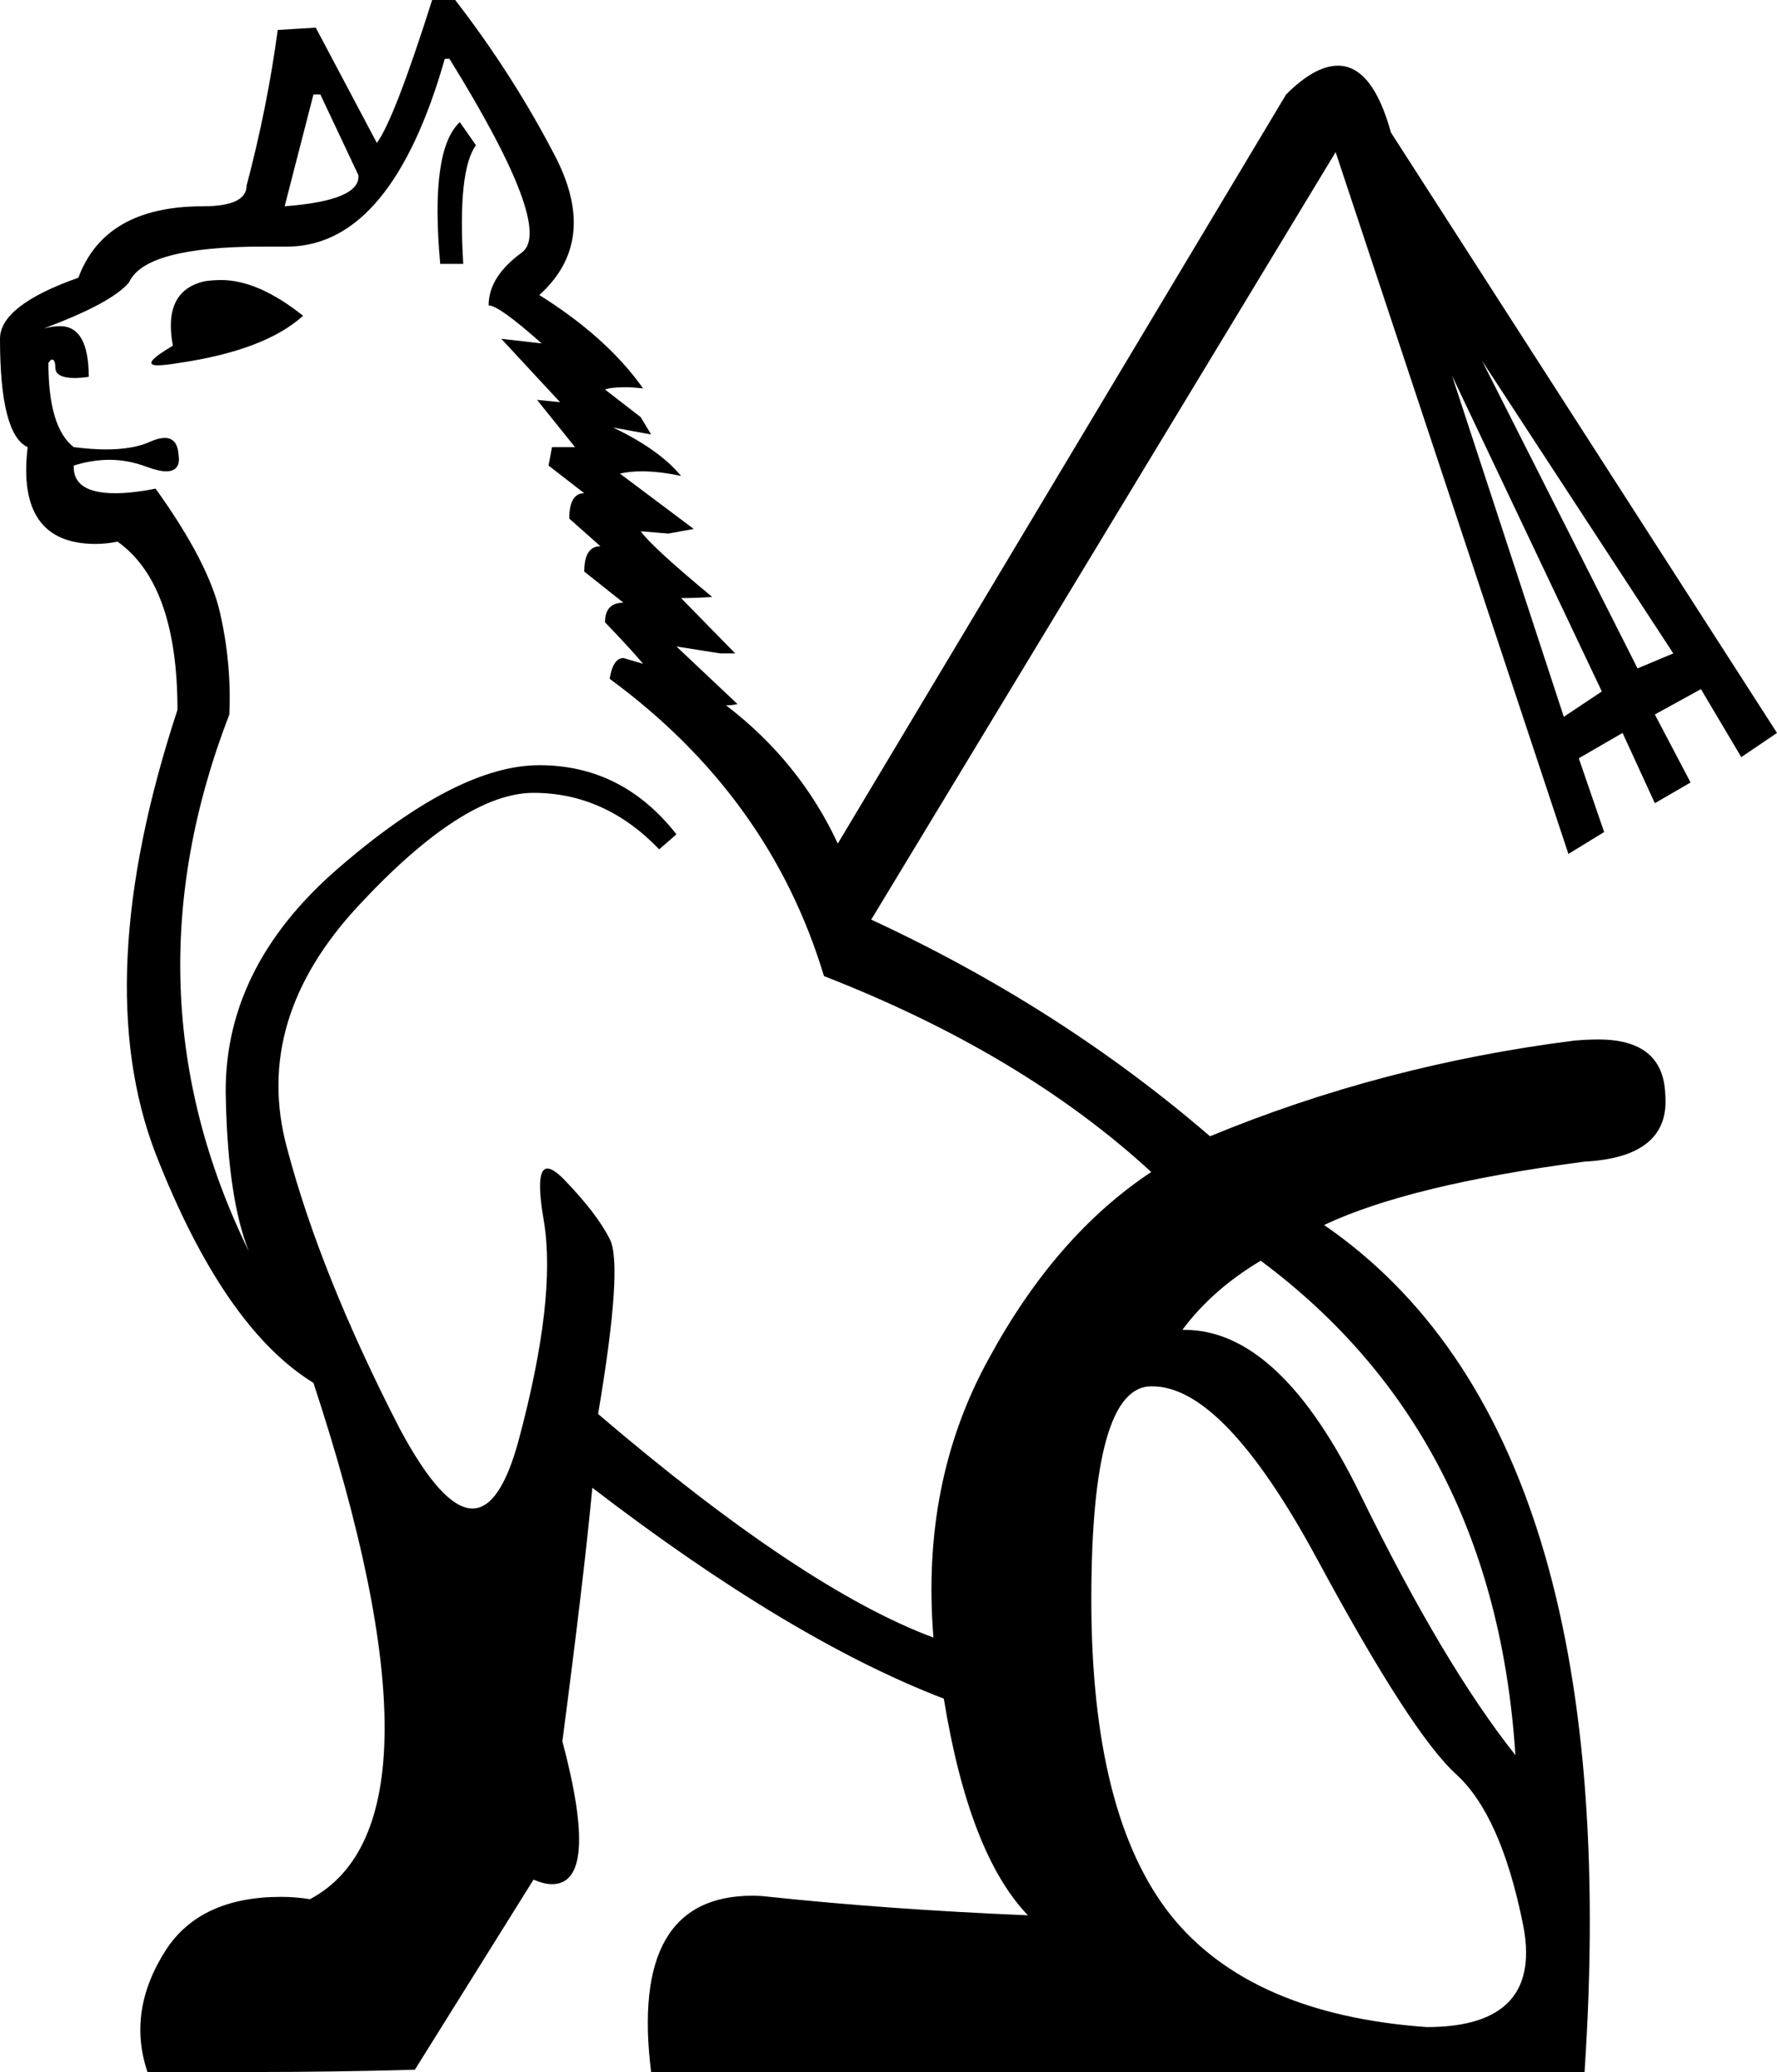 <?xml version='1.0' encoding ='UTF-8' standalone='yes'?>
<svg width='15.42' height='17.98' xmlns='http://www.w3.org/2000/svg' xmlns:xlink='http://www.w3.org/1999/xlink' >
<path style='fill:black; stroke:none' d=' M 2.78 0.82  L 3.11 1.52  Q 3.13 1.74 2.47 1.79  L 2.72 0.82  Z  M 3.99 1.06  Q 3.73 1.3 3.82 2.29  L 4.02 2.29  Q 3.97 1.48 4.13 1.26  L 3.99 1.06  Z  M 1.92 2.43  Q 1.85 2.43 1.78 2.44  Q 1.41 2.52 1.5 3  Q 1.21 3.17 1.37 3.17  Q 1.43 3.17 1.55 3.15  Q 2.3 3.04 2.63 2.74  Q 2.24 2.43 1.92 2.43  Z  M 12.86 3.13  L 14.52 5.67  L 14.21 5.8  L 12.86 3.13  Z  M 12.6 3.26  L 13.9 6  L 13.57 6.22  L 12.6 3.26  Z  M 7.27 7.32  Q 7.27 7.32 7.27 7.32  L 7.27 7.32  L 7.27 7.32  Z  M 3.9 0.51  Q 4.81 1.98 4.53 2.19  Q 4.24 2.4 4.24 2.65  Q 4.33 2.65 4.7 2.98  L 4.35 2.94  L 4.35 2.94  L 4.86 3.49  L 4.86 3.49  L 4.66 3.47  L 4.99 3.88  L 4.79 3.88  L 4.76 4.04  L 5.07 4.28  Q 4.94 4.28 4.94 4.5  L 5.21 4.74  Q 5.07 4.74 5.07 4.96  L 5.41 5.23  Q 5.25 5.23 5.25 5.4  Q 5.49 5.65 5.58 5.76  L 5.41 5.71  Q 5.32 5.71 5.29 5.89  Q 6.68 6.91 7.15 8.47  Q 8.87 9.14 9.99 10.17  Q 9.16 10.72 8.58 11.79  Q 7.99 12.86 8.1 14.21  Q 6.97 13.79 5.19 12.27  Q 5.41 10.97 5.29 10.75  Q 5.18 10.53 4.89 10.23  Q 4.8 10.14 4.75 10.14  Q 4.64 10.14 4.72 10.6  Q 4.83 11.27 4.5 12.5  Q 4.34 13.09 4.1 13.09  Q 3.84 13.09 3.47 12.4  Q 2.78 11.06 2.49 9.96  Q 2.19 8.85 3.11 7.86  Q 4.02 6.88 4.63 6.88  Q 5.25 6.88 5.72 7.37  L 5.87 7.24  Q 5.4 6.64 4.68 6.64  Q 3.97 6.64 2.94 7.53  Q 1.92 8.41 1.96 9.55  Q 1.98 10.41 2.16 10.86  L 2.16 10.86  Q 1.06 8.61 1.99 6.2  Q 2.01 5.76 1.91 5.32  Q 1.81 4.88 1.35 4.24  Q 1.15 4.28 1 4.28  Q 0.63 4.28 0.64 4.04  Q 0.8 3.99 0.95 3.99  Q 1.11 3.99 1.27 4.05  Q 1.38 4.09 1.44 4.09  Q 1.57 4.09 1.55 3.95  Q 1.54 3.8 1.43 3.8  Q 1.38 3.8 1.31 3.83  Q 1.16 3.9 0.92 3.9  Q 0.8 3.9 0.64 3.88  Q 0.42 3.71 0.42 3.15  Q 0.44 3.12 0.45 3.12  Q 0.48 3.12 0.48 3.19  Q 0.48 3.28 0.65 3.28  Q 0.7 3.28 0.77 3.27  Q 0.77 2.83 0.52 2.83  Q 0.46 2.83 0.38 2.85  Q 0.97 2.63 1.12 2.45  Q 1.26 2.14 2.28 2.14  Q 2.39 2.14 2.51 2.14  Q 3.4 2.12 3.86 0.51  Z  M 10.94 10.94  Q 12.97 12.45 13.15 15.23  Q 12.53 14.45 11.81 12.98  Q 11.11 11.54 10.28 11.54  Q 10.27 11.54 10.26 11.54  Q 10.52 11.19 10.94 10.94  Z  M 10 12.03  Q 10.62 12.03 11.43 13.53  Q 12.25 15.05 12.64 15.4  Q 13.02 15.75 13.21 16.67  Q 13.41 17.59 12.38 17.59  Q 10.85 17.48 10.16 16.62  Q 9.47 15.75 9.47 13.88  Q 9.47 12.03 9.99 12.03  Q 9.99 12.03 10 12.03  Z  M 3.75 0  Q 3.42 1.04 3.27 1.24  L 2.74 0.24  L 2.41 0.26  Q 2.32 0.93 2.14 1.61  Q 2.14 1.79 1.76 1.79  Q 0.91 1.79 0.68 2.41  Q 0 2.65 0 2.94  Q 0 3.77 0.24 3.88  Q 0.14 4.72 0.83 4.72  Q 0.92 4.72 1.02 4.7  Q 1.54 5.07 1.54 6.16  Q 0.77 8.5 1.35 10.01  Q 1.94 11.52 2.72 12  Q 3.97 15.8 2.69 16.48  Q 2.56 16.46 2.44 16.46  Q 1.74 16.46 1.44 16.92  Q 1.1 17.45 1.28 17.98  L 2.19 17.98  Q 2.89 17.98 3.6 17.96  L 4.63 16.31  Q 4.72 16.35 4.79 16.35  Q 5.21 16.35 4.88 15.11  Q 5.07 13.66 5.14 12.91  Q 6.86 14.23 8.19 14.74  Q 8.41 16.09 8.92 16.62  Q 7.72 16.57 6.68 16.46  Q 6.6 16.45 6.53 16.45  Q 5.46 16.45 5.65 17.98  L 13.75 17.98  Q 14.12 12.44 11.49 10.63  Q 12.23 10.28 13.75 10.08  Q 14.5 10.04 14.45 9.49  Q 14.43 9.02 13.87 9.02  Q 13.77 9.02 13.66 9.03  Q 12 9.24 10.5 9.86  Q 9.2 8.74 7.56 7.98  L 7.56 7.98  L 11.59 1.32  L 13.61 7.41  L 13.92 7.22  L 13.7 6.58  L 14.08 6.36  L 14.36 6.97  L 14.67 6.79  L 14.36 6.2  L 14.76 5.98  L 15.11 6.57  L 15.42 6.36  L 12.07 1.15  Q 11.91 0.57 11.61 0.57  Q 11.41 0.57 11.16 0.82  L 7.27 7.32  L 7.27 7.32  Q 6.94 6.61 6.3 6.12  L 6.3 6.12  Q 6.31 6.12 6.32 6.12  Q 6.35 6.12 6.4 6.11  L 5.87 5.61  L 5.87 5.61  L 6.25 5.67  L 6.38 5.67  L 5.91 5.19  Q 6.04 5.19 6.18 5.18  Q 5.65 4.74 5.56 4.61  L 5.56 4.61  L 5.8 4.63  L 6.02 4.59  L 5.38 4.11  Q 5.46 4.09 5.57 4.09  Q 5.72 4.09 5.91 4.13  Q 5.72 3.9 5.32 3.71  L 5.32 3.71  L 5.65 3.77  L 5.65 3.77  L 5.56 3.62  L 5.25 3.38  Q 5.3 3.36 5.43 3.36  Q 5.49 3.36 5.58 3.37  Q 5.27 2.93 4.68 2.56  Q 5.19 2.1 4.83 1.38  Q 4.46 0.66 3.95 0  Z '/></svg>
